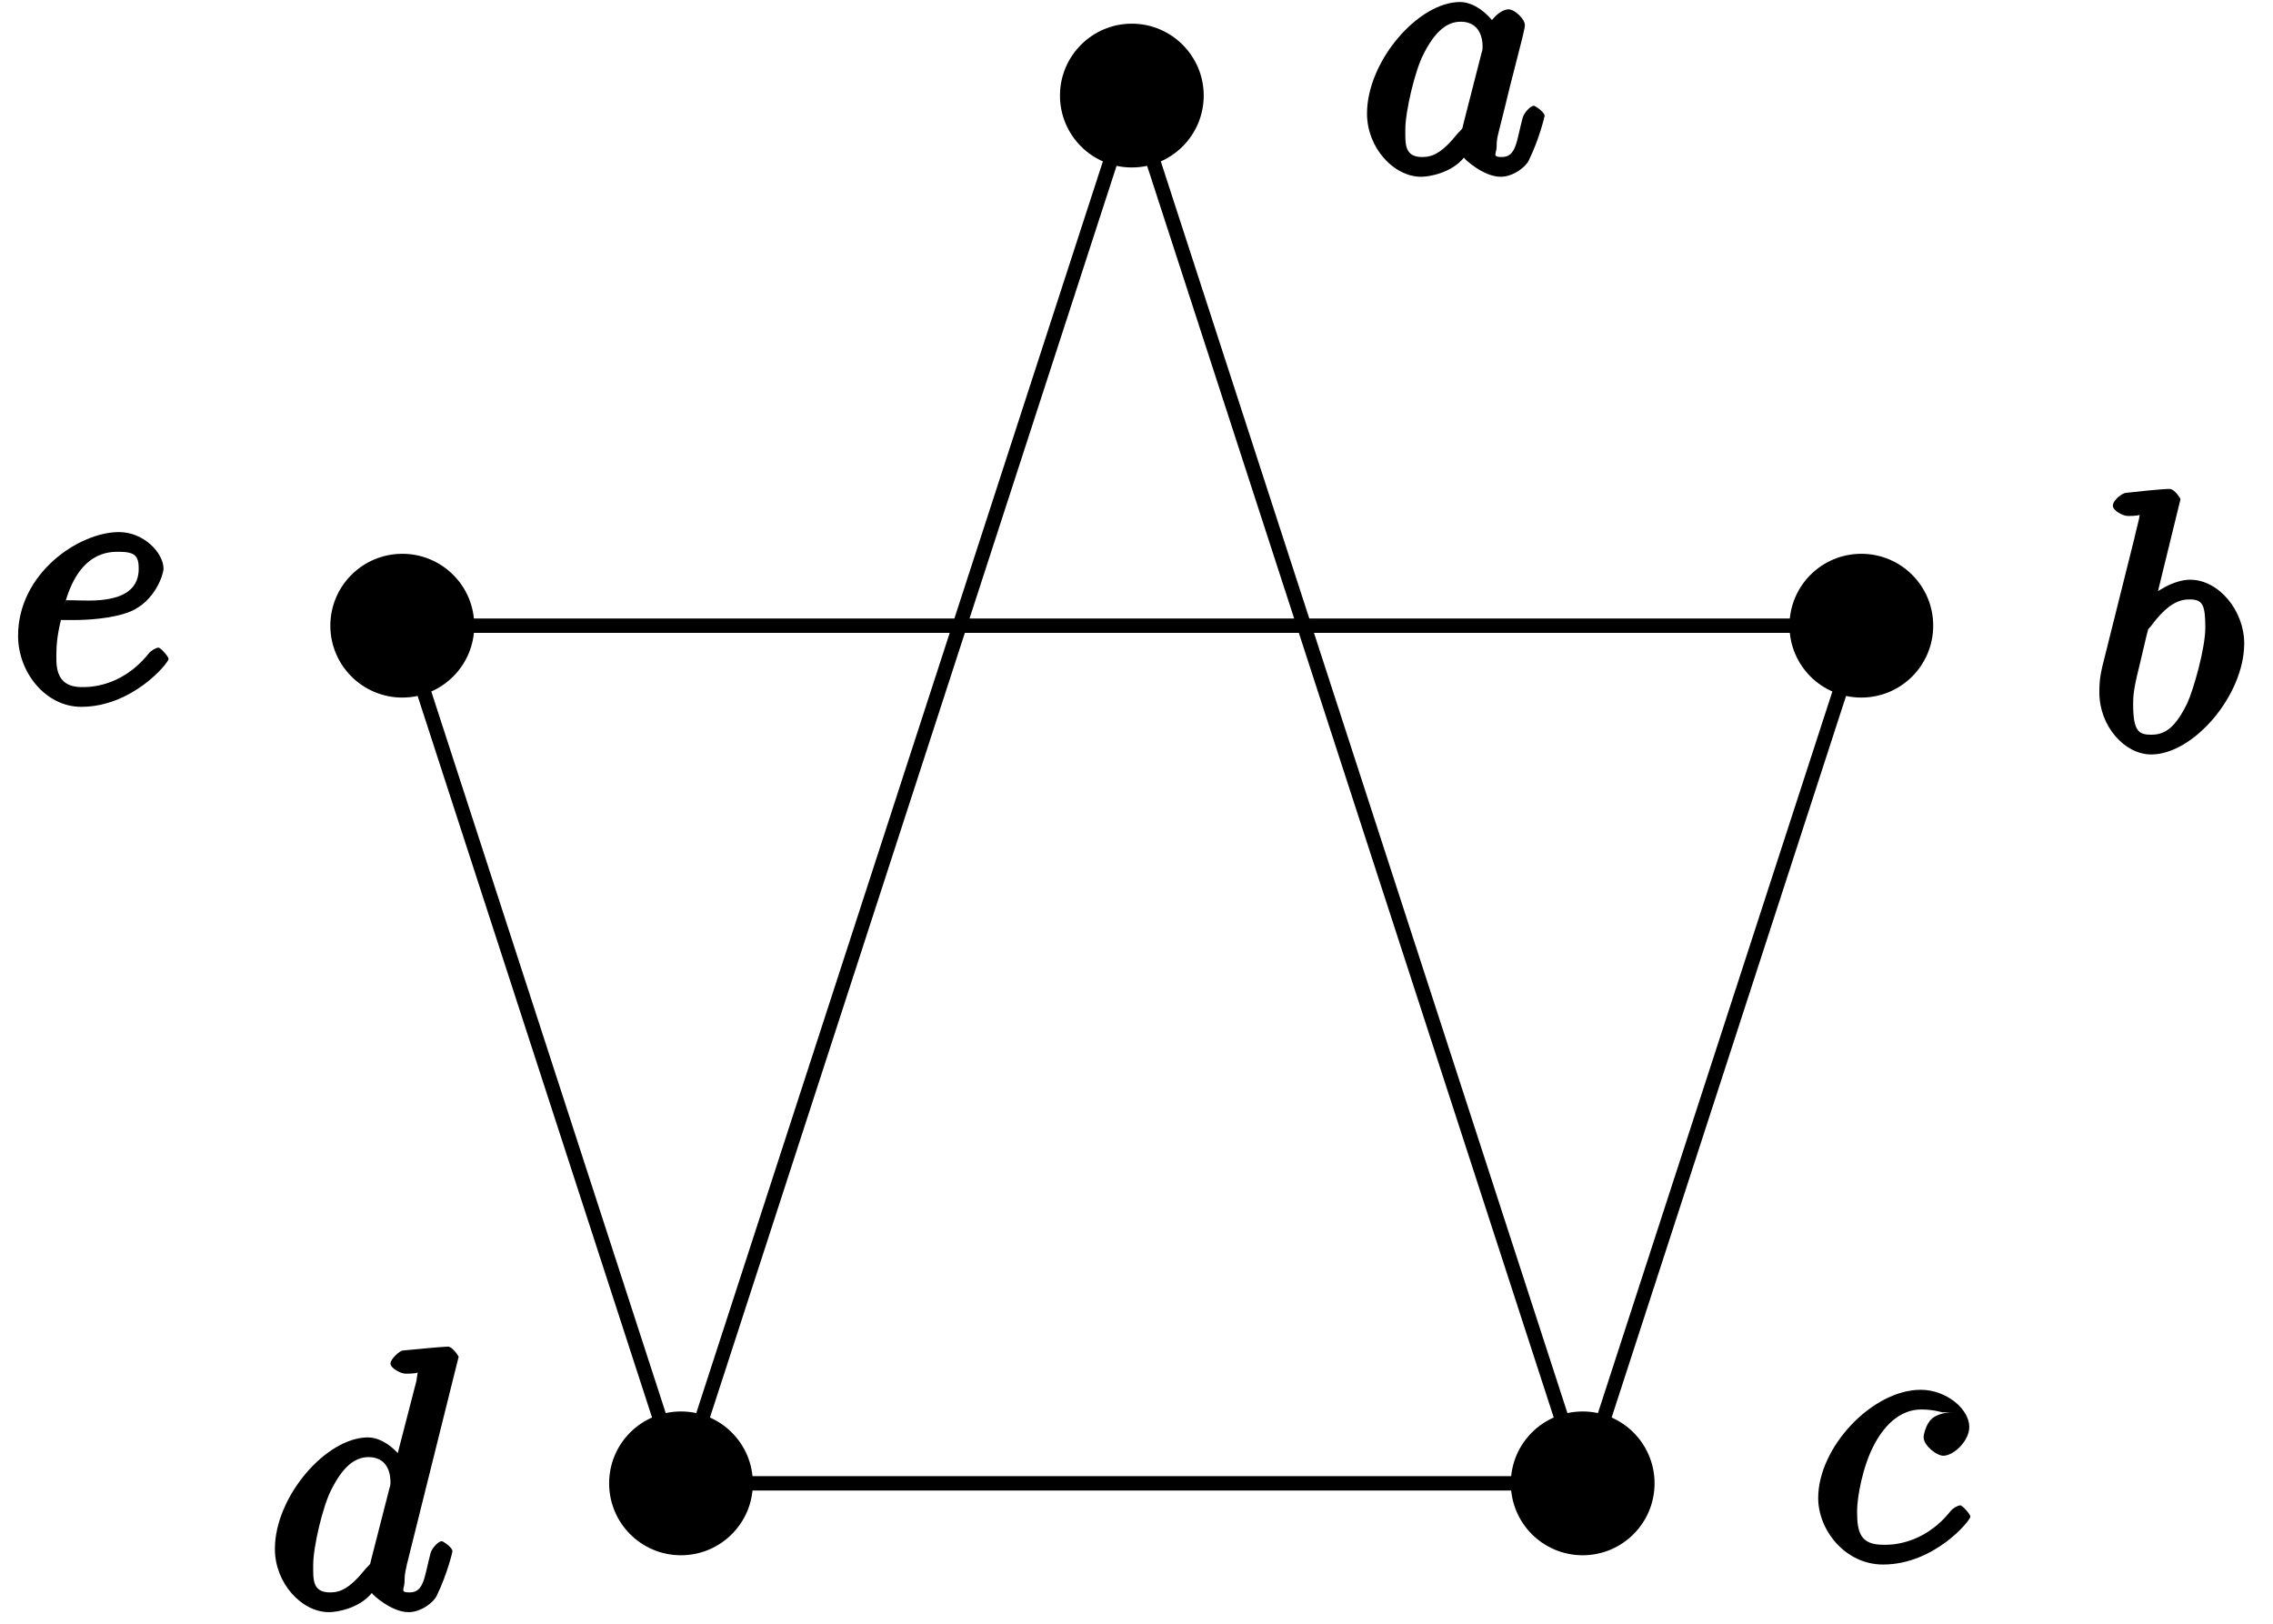 <?xml version="1.0" encoding="UTF-8"?>
<svg xmlns="http://www.w3.org/2000/svg" xmlns:xlink="http://www.w3.org/1999/xlink" width="63pt" height="45pt" viewBox="0 0 63 45" version="1.1">
<defs>
<g>
<symbol overflow="visible" id="glyph0-0">
<path style="stroke:none;" d=""/>
</symbol>
<symbol overflow="visible" id="glyph0-1">
<path style="stroke:none;" d="M 5.312 -6.969 C 5.312 -6.984 5.141 -7.25 5.016 -7.25 C 4.859 -7.25 3.922 -7.156 3.75 -7.141 C 3.672 -7.125 3.422 -6.906 3.422 -6.781 C 3.422 -6.656 3.703 -6.5 3.844 -6.5 C 4.328 -6.5 4.172 -6.594 4.172 -6.5 L 4.141 -6.297 L 3.531 -3.938 L 3.891 -3.922 C 3.703 -4.297 3.25 -4.734 2.797 -4.734 C 1.641 -4.734 0.219 -3.094 0.219 -1.641 C 0.219 -0.703 0.953 0.109 1.719 0.109 C 1.922 0.109 2.547 0.016 2.906 -0.422 C 2.922 -0.375 3.453 0.109 3.922 0.109 C 4.281 0.109 4.625 -0.172 4.703 -0.344 C 5 -0.953 5.141 -1.562 5.141 -1.578 C 5.141 -1.688 4.875 -1.859 4.844 -1.859 C 4.75 -1.859 4.562 -1.656 4.531 -1.516 C 4.359 -0.875 4.359 -0.438 3.953 -0.438 C 3.672 -0.438 3.812 -0.531 3.812 -0.734 C 3.812 -0.969 3.844 -1.031 3.875 -1.203 Z M 2.891 -1.359 C 2.844 -1.172 2.891 -1.266 2.734 -1.094 C 2.297 -0.547 2.031 -0.438 1.75 -0.438 C 1.25 -0.438 1.281 -0.812 1.281 -1.203 C 1.281 -1.703 1.547 -2.828 1.781 -3.281 C 2.078 -3.875 2.406 -4.188 2.812 -4.188 C 3.453 -4.188 3.422 -3.531 3.422 -3.469 C 3.422 -3.406 3.406 -3.359 3.391 -3.312 Z M 2.891 -1.359 "/>
</symbol>
<symbol overflow="visible" id="glyph0-2">
<path style="stroke:none;" d="M 3.891 -3.922 C 3.703 -4.297 3.25 -4.734 2.797 -4.734 C 1.641 -4.734 0.219 -3.094 0.219 -1.641 C 0.219 -0.703 0.953 0.109 1.719 0.109 C 1.922 0.109 2.547 0.016 2.906 -0.422 C 2.922 -0.375 3.453 0.109 3.922 0.109 C 4.281 0.109 4.625 -0.172 4.703 -0.344 C 5 -0.953 5.141 -1.562 5.141 -1.578 C 5.141 -1.688 4.875 -1.859 4.844 -1.859 C 4.75 -1.859 4.562 -1.656 4.531 -1.516 C 4.359 -0.875 4.359 -0.438 3.953 -0.438 C 3.672 -0.438 3.812 -0.531 3.812 -0.734 C 3.812 -0.953 3.844 -1.031 3.953 -1.469 C 4.062 -1.891 4.078 -1.984 4.172 -2.359 L 4.531 -3.766 C 4.594 -4.031 4.594 -4.062 4.594 -4.094 C 4.594 -4.266 4.312 -4.531 4.141 -4.531 C 3.891 -4.531 3.562 -4.156 3.531 -3.938 Z M 2.891 -1.359 C 2.844 -1.172 2.891 -1.266 2.734 -1.094 C 2.297 -0.547 2.031 -0.438 1.75 -0.438 C 1.25 -0.438 1.281 -0.812 1.281 -1.203 C 1.281 -1.703 1.547 -2.828 1.781 -3.281 C 2.078 -3.875 2.406 -4.188 2.812 -4.188 C 3.453 -4.188 3.422 -3.531 3.422 -3.469 C 3.422 -3.406 3.406 -3.359 3.391 -3.312 Z M 2.891 -1.359 "/>
</symbol>
<symbol overflow="visible" id="glyph0-3">
<path style="stroke:none;" d="M 3.953 -4.109 C 3.781 -4.109 3.516 -4.062 3.375 -3.922 C 3.219 -3.781 3.156 -3.484 3.156 -3.422 C 3.156 -3.188 3.516 -2.906 3.703 -2.906 C 3.984 -2.906 4.422 -3.312 4.422 -3.703 C 4.422 -4.203 3.781 -4.734 3.078 -4.734 C 1.734 -4.734 0.234 -3.141 0.234 -1.734 C 0.234 -0.844 0.984 0.109 2.031 0.109 C 3.453 0.109 4.453 -1.109 4.453 -1.219 C 4.453 -1.281 4.234 -1.531 4.172 -1.531 C 4.109 -1.531 3.969 -1.453 3.906 -1.375 C 3.125 -0.391 2.156 -0.438 2.047 -0.438 C 1.422 -0.438 1.312 -0.75 1.312 -1.359 C 1.312 -1.766 1.469 -2.625 1.797 -3.234 C 2.109 -3.812 2.547 -4.188 3.094 -4.188 C 3.422 -4.188 3.672 -4.109 3.672 -4.109 Z M 3.953 -4.109 "/>
</symbol>
<symbol overflow="visible" id="glyph0-4">
<path style="stroke:none;" d="M 2.547 -6.969 C 2.547 -6.984 2.375 -7.25 2.25 -7.25 C 2.031 -7.25 1.297 -7.172 1.031 -7.141 C 0.953 -7.141 0.672 -6.953 0.672 -6.781 C 0.672 -6.656 0.938 -6.5 1.094 -6.5 C 1.562 -6.5 1.406 -6.594 1.406 -6.484 C 1.406 -6.422 1.312 -6.094 1.266 -5.875 L 0.453 -2.625 C 0.328 -2.141 0.297 -1.969 0.297 -1.609 C 0.297 -0.672 1 0.109 1.734 0.109 C 2.906 0.109 4.312 -1.531 4.312 -2.969 C 4.312 -3.875 3.609 -4.734 2.812 -4.734 C 2.359 -4.734 1.812 -4.391 1.516 -4.094 L 1.812 -3.969 Z M 1.609 -3.203 C 1.672 -3.422 1.625 -3.328 1.719 -3.438 C 2.203 -4.094 2.531 -4.188 2.797 -4.188 C 3.156 -4.188 3.234 -4.047 3.234 -3.406 C 3.234 -2.828 2.906 -1.688 2.734 -1.312 C 2.406 -0.641 2.125 -0.438 1.734 -0.438 C 1.391 -0.438 1.234 -0.531 1.234 -1.281 C 1.234 -1.469 1.234 -1.656 1.391 -2.281 Z M 1.609 -3.203 "/>
</symbol>
<symbol overflow="visible" id="glyph0-5">
<path style="stroke:none;" d="M 1.859 -2.297 C 2.156 -2.297 2.891 -2.328 3.391 -2.531 C 4.094 -2.828 4.312 -3.578 4.312 -3.719 C 4.312 -4.156 3.766 -4.734 3.078 -4.734 C 1.969 -4.734 0.281 -3.594 0.281 -1.859 C 0.281 -0.844 1.047 0.109 2.031 0.109 C 3.453 0.109 4.453 -1.109 4.453 -1.219 C 4.453 -1.281 4.234 -1.531 4.172 -1.531 C 4.109 -1.531 3.969 -1.453 3.906 -1.375 C 3.125 -0.391 2.156 -0.438 2.047 -0.438 C 1.266 -0.438 1.344 -1.109 1.344 -1.422 C 1.344 -1.547 1.359 -1.859 1.469 -2.297 Z M 1.562 -2.688 C 1.953 -4.203 2.812 -4.188 3.078 -4.188 C 3.531 -4.188 3.625 -4.062 3.625 -3.719 C 3.625 -2.688 2.219 -2.844 1.797 -2.844 L 1.609 -2.844 Z M 1.562 -2.688 "/>
</symbol>
</g>
</defs>
<g id="surface1">
<path style="fill:none;stroke-width:0.399;stroke-linecap:butt;stroke-linejoin:miter;stroke:rgb(0%,0%,0%);stroke-opacity:1;stroke-miterlimit:10;" d="M -12.495 -17.199 L 0.001 21.262 L 12.497 -17.199 L 20.22 6.57 L -20.218 6.57 L -12.495 -17.199 L 12.497 -17.199 " transform="matrix(1,0,0,-1,31.37,23.91)"/>
<path style=" stroke:none;fill-rule:nonzero;fill:rgb(0%,0%,0%);fill-opacity:1;" d="M 20.867 41.109 C 20.867 40.008 19.973 39.117 18.875 39.117 C 17.773 39.117 16.883 40.008 16.883 41.109 C 16.883 42.211 17.773 43.102 18.875 43.102 C 19.973 43.102 20.867 42.211 20.867 41.109 Z M 20.867 41.109 "/>
<g style="fill:rgb(0%,0%,0%);fill-opacity:1;">
  <use xlink:href="#glyph0-1" x="7.4" y="44.57"/>
</g>
<path style=" stroke:none;fill-rule:nonzero;fill:rgb(0%,0%,0%);fill-opacity:1;" d="M 33.363 2.648 C 33.363 1.551 32.469 0.656 31.371 0.656 C 30.27 0.656 29.379 1.551 29.379 2.648 C 29.379 3.75 30.27 4.641 31.371 4.641 C 32.469 4.641 33.363 3.75 33.363 2.648 Z M 33.363 2.648 "/>
<g style="fill:rgb(0%,0%,0%);fill-opacity:1;">
  <use xlink:href="#glyph0-2" x="37.67" y="4.79"/>
</g>
<path style=" stroke:none;fill-rule:nonzero;fill:rgb(0%,0%,0%);fill-opacity:1;" d="M 45.859 41.109 C 45.859 40.008 44.965 39.117 43.867 39.117 C 42.766 39.117 41.875 40.008 41.875 41.109 C 41.875 42.211 42.766 43.102 43.867 43.102 C 44.965 43.102 45.859 42.211 45.859 41.109 Z M 45.859 41.109 "/>
<g style="fill:rgb(0%,0%,0%);fill-opacity:1;">
  <use xlink:href="#glyph0-3" x="50.16" y="43.25"/>
</g>
<path style=" stroke:none;fill-rule:nonzero;fill:rgb(0%,0%,0%);fill-opacity:1;" d="M 53.582 17.34 C 53.582 16.238 52.691 15.348 51.59 15.348 C 50.488 15.348 49.598 16.238 49.598 17.34 C 49.598 18.441 50.488 19.332 51.59 19.332 C 52.691 19.332 53.582 18.441 53.582 17.34 Z M 53.582 17.34 "/>
<g style="fill:rgb(0%,0%,0%);fill-opacity:1;">
  <use xlink:href="#glyph0-4" x="57.89" y="20.8"/>
</g>
<path style=" stroke:none;fill-rule:nonzero;fill:rgb(0%,0%,0%);fill-opacity:1;" d="M 13.145 17.34 C 13.145 16.238 12.25 15.348 11.152 15.348 C 10.051 15.348 9.156 16.238 9.156 17.34 C 9.156 18.441 10.051 19.332 11.152 19.332 C 12.25 19.332 13.145 18.441 13.145 17.34 Z M 13.145 17.34 "/>
<g style="fill:rgb(0%,0%,0%);fill-opacity:1;">
  <use xlink:href="#glyph0-5" x="0.22" y="19.48"/>
</g>
</g>
</svg>

